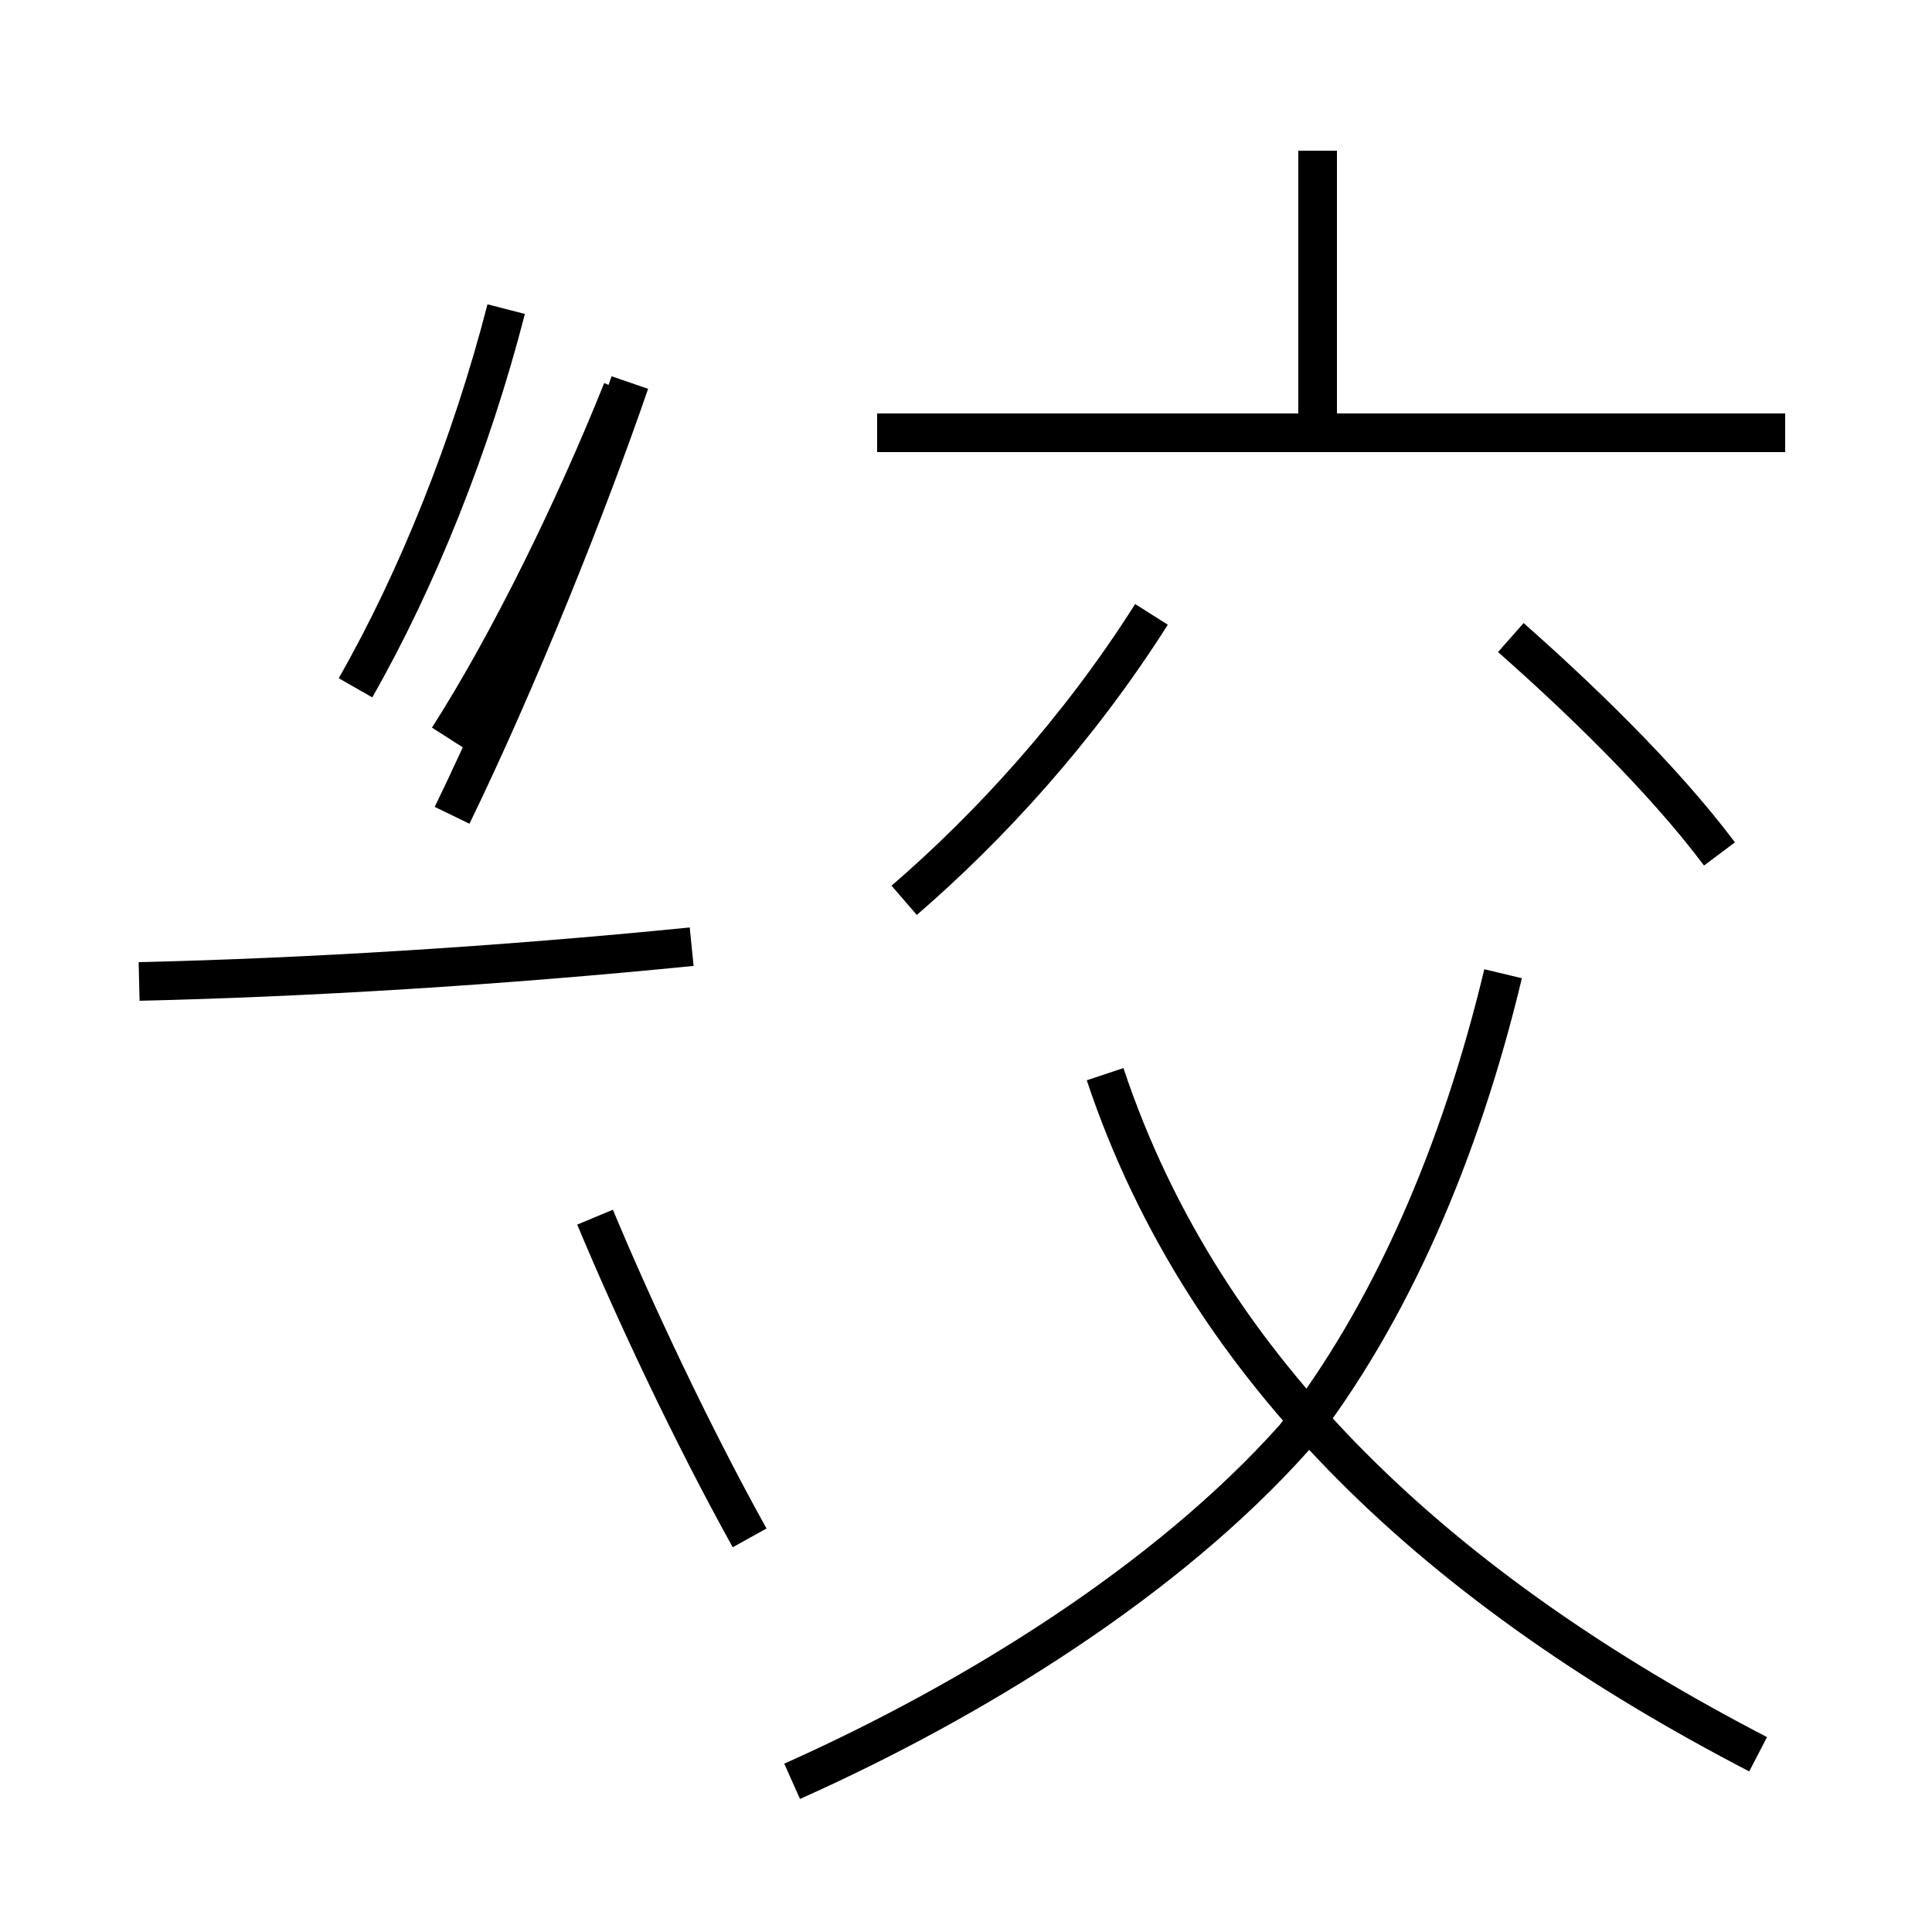 <?xml version='1.0' encoding='utf8'?>
<svg viewBox="0.0 -44.0 50.0 50.0" version="1.1" xmlns="http://www.w3.org/2000/svg">
<rect x="0.0" y="-44.0" width="50.0" height="50.0" fill="#808080" stroke="none"/>
<rect x="-1000" y="-1000" width="2000" height="2000" stroke="white" fill="white"/>
<g style="fill:none; stroke:#000000;  stroke-width:1">
<path d="M 9.2 26.2 C 10.8 29.0 12.2 32.5 13.1 36.0 M 3.6 18.6 C 7.9 18.7 12.9 19.0 17.9 19.5 M 11.6 24.9 C 13.2 27.4 14.9 30.9 16.1 33.9 M 11.7 22.9 C 13.4 26.4 15.2 30.9 16.3 34.1 M 19.4 4.2 C 17.9 6.9 16.4 10.1 15.4 12.5 M 34.1 32.8 L 34.1 40.1 M 46.2 32.8 L 22.7 32.8 M 23.4 20.7 C 25.6 22.6 27.9 25.1 29.8 28.1 M 44.5 21.9 C 43.0 23.9 40.8 26.0 39.1 27.5 M 20.5 -2.1 C 25.2 0.0 30.2 3.1 33.5 6.8 C 36.0 10.0 37.8 14.2 38.9 18.8 M 45.5 -1.4 C 37.4 2.8 31.2 8.4 28.6 16.2 " transform="scale(1, -1)" />
</g>
</svg>